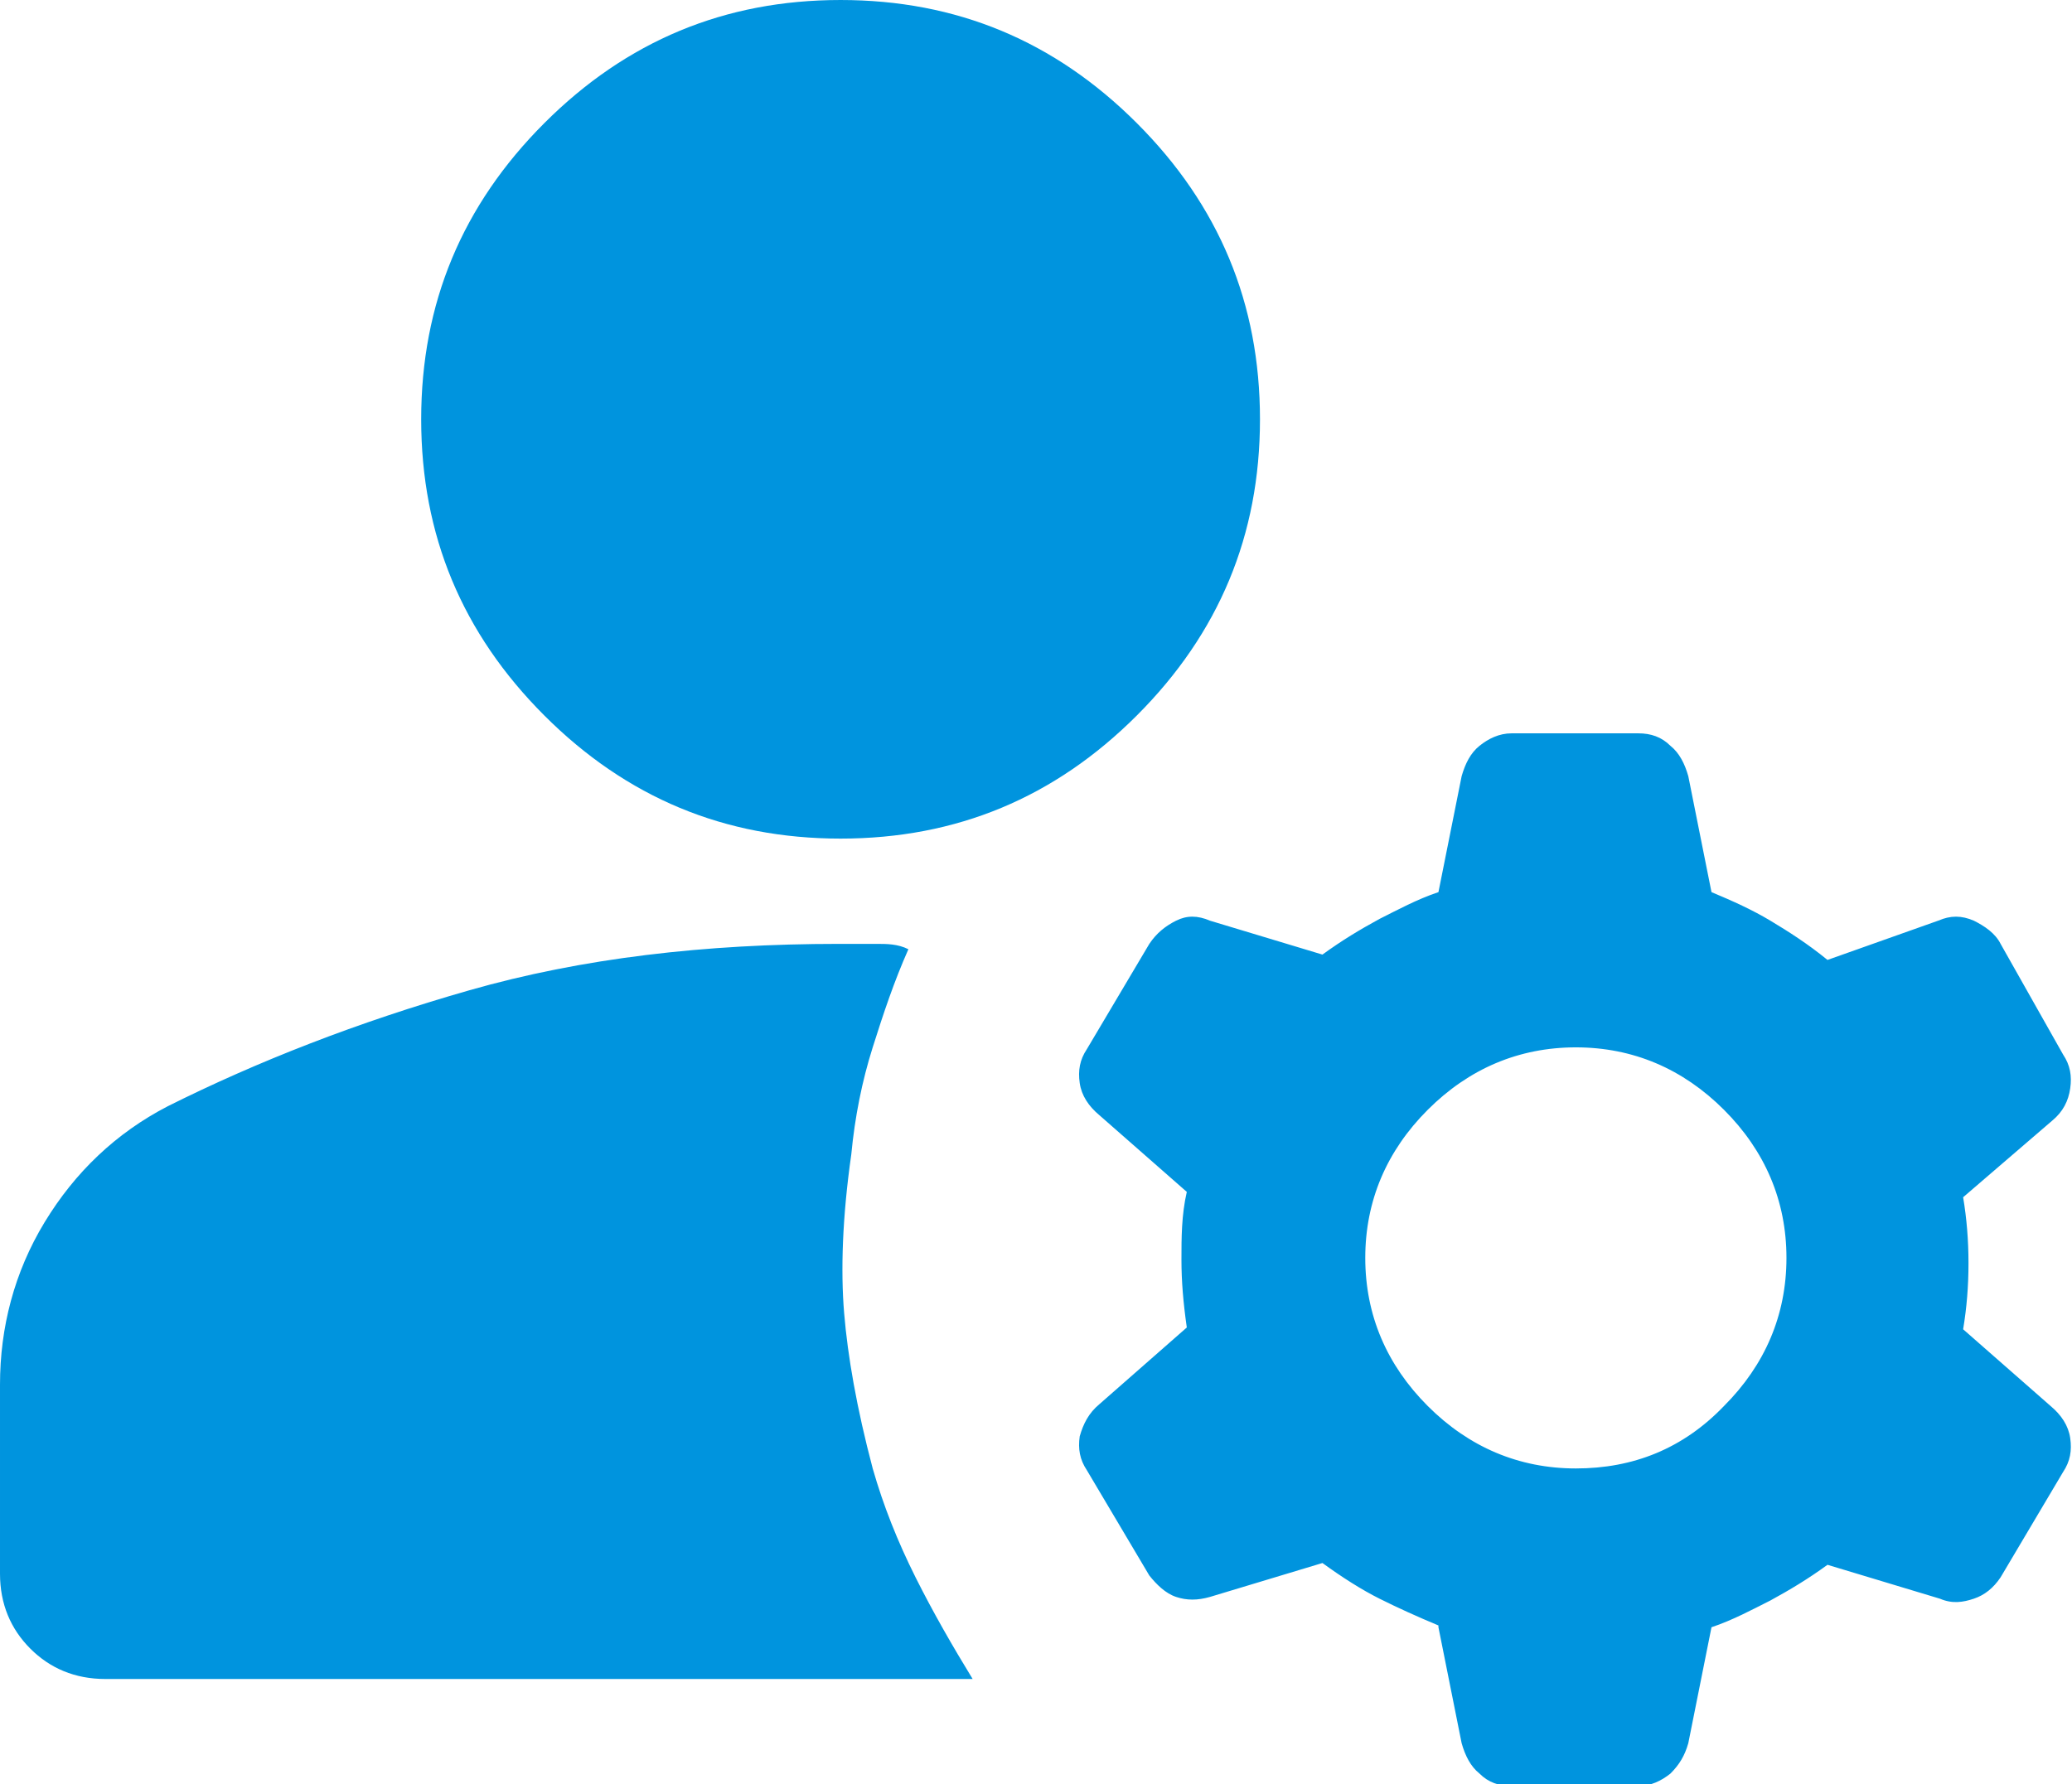 <svg xmlns="http://www.w3.org/2000/svg" id="uuid-0ffbeb57-0736-4a4d-98a8-88a28454a6d5" fill="#0094de" viewBox="0 0 11.61 10"><defs><style>.uuid-088f50a7-0e05-4edb-bb95-fddfa9473c71{stroke-width:0px;}</style></defs><g id="uuid-3e814b0c-0533-47b2-b803-d8c19a4332dc"><path class="uuid-088f50a7-0e05-4edb-bb95-fddfa9473c71" d="m.59,9.41c-.17,0-.31-.06-.42-.17s-.17-.25-.17-.42v-1.06c0-.32.08-.63.25-.91.17-.28.4-.5.69-.65.5-.25,1.06-.47,1.69-.65s1.32-.26,2.07-.26h.21c.06,0,.12,0,.18.03-.08.18-.14.36-.2.55s-.1.39-.12.6c-.05.35-.06.65-.04.89.02.24.07.53.16.87.06.21.14.41.24.61.1.2.21.39.32.57H.59Zm4.12-4.71c-.65,0-1.2-.23-1.66-.69-.46-.46-.69-1.01-.69-1.66s.23-1.2.69-1.66c.46-.46,1.01-.69,1.66-.69s1.2.23,1.66.69c.46.46.69,1.01.69,1.66s-.23,1.2-.69,1.66c-.46.46-1.01.69-1.66.69Zm3.35,4.41c-.12-.05-.23-.1-.33-.15-.1-.05-.21-.12-.32-.2l-.63.19c-.07.02-.13.02-.19,0-.06-.02-.11-.07-.15-.12l-.35-.59c-.04-.06-.05-.12-.04-.19.02-.07.05-.13.11-.18l.49-.43c-.02-.14-.03-.26-.03-.38s0-.25.03-.38l-.49-.43c-.06-.05-.1-.11-.11-.18-.01-.07,0-.13.04-.19l.35-.59c.04-.06.09-.1.15-.13s.12-.03.19,0l.63.19c.11-.08.21-.14.32-.2.1-.05.21-.11.33-.15l.13-.65c.02-.07.05-.13.1-.17.05-.04.11-.07.18-.07h.71c.07,0,.13.02.18.07.05.04.08.1.1.17l.13.65c.12.05.23.1.33.16.1.06.21.13.32.22l.62-.22c.07-.03.13-.03.2,0,.06.03.12.07.15.13l.35.62c.04.06.05.12.04.19-.01.07-.04.13-.1.18l-.5.43c.02.12.03.24.03.37s-.01.25-.03.37l.49.43c.06.05.1.11.11.18.01.07,0,.13-.04.19l-.35.59c-.04.06-.09.1-.15.12-.06.02-.12.03-.19,0l-.63-.19c-.11.08-.21.14-.32.2-.1.05-.21.11-.33.15l-.13.65c-.02.07-.05.12-.1.17-.05.04-.11.07-.18.07h-.71c-.07,0-.13-.02-.18-.07-.05-.04-.08-.1-.1-.17l-.13-.65Zm.77-.88c.32,0,.6-.11.83-.35.23-.23.35-.51.35-.83s-.12-.6-.35-.83c-.23-.23-.51-.35-.83-.35s-.6.12-.83.35c-.23.23-.35.51-.35.83s.12.6.35.83c.23.23.51.35.83.35Z"/></g></svg>
